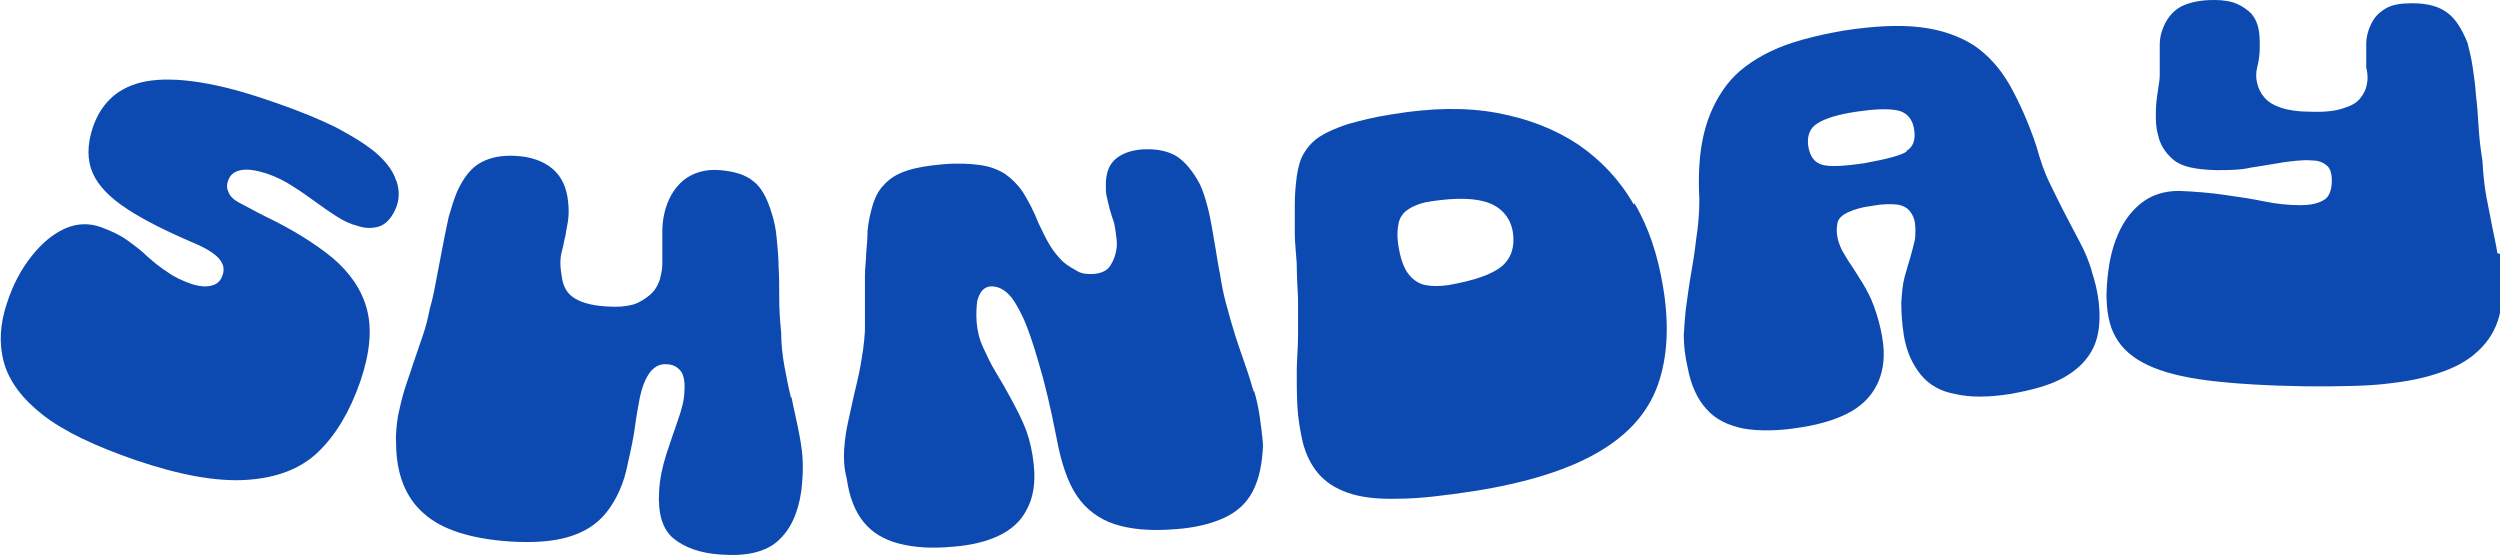 <?xml version="1.0" encoding="UTF-8"?><svg id="a" xmlns="http://www.w3.org/2000/svg" viewBox="0 0 38.5 8.55"><defs><style>.b{fill:#0c4ab1;}</style></defs><path class="b" d="M6.1,2.78c-.04-.13-.13-.26-.27-.39s-.36-.27-.64-.42c-.28-.14-.65-.29-1.1-.44-.44-.15-.82-.24-1.14-.28-.32-.04-.58-.03-.78.02-.2.05-.36.14-.48.26s-.2.26-.26.43c-.09.27-.09.51,0,.71.09.2.27.38.53.55.26.17.6.34,1.02.52.19.08.32.16.39.24s.09.16.06.25c-.03.1-.09.15-.18.17s-.18.01-.28-.02c-.15-.05-.28-.11-.39-.19-.11-.07-.21-.15-.31-.24-.09-.09-.2-.17-.31-.25-.11-.08-.24-.14-.4-.2-.19-.07-.38-.06-.56.02-.18.08-.35.22-.51.42-.16.2-.29.44-.38.72-.11.32-.13.63-.05.92.08.29.28.56.6.81.32.25.8.48,1.44.7.68.23,1.24.33,1.7.3.46-.03.83-.17,1.1-.43.28-.27.49-.63.65-1.09.15-.44.18-.81.1-1.11s-.26-.56-.53-.79c-.27-.22-.62-.44-1.04-.64-.16-.08-.28-.15-.38-.2-.1-.05-.16-.11-.18-.17-.03-.06-.03-.12-.01-.17.03-.1.1-.15.2-.17.1-.02.23,0,.39.05.15.05.29.12.41.2.13.08.24.16.35.24s.21.15.32.22.21.12.33.15c.12.04.24.04.35,0,.11-.05.19-.15.25-.31.04-.12.04-.24,0-.37Z"/><path class="b" d="M12.18,6.12c-.04-.16-.07-.32-.1-.48-.03-.17-.05-.34-.05-.52-.02-.19-.03-.37-.03-.53,0-.17,0-.33-.01-.49,0-.16-.02-.31-.03-.44s-.04-.27-.08-.39c-.07-.23-.16-.39-.28-.48-.12-.1-.29-.15-.51-.17-.23-.02-.42.04-.57.16-.14.12-.24.29-.29.51-.02.09-.03.18-.03.27,0,.09,0,.18,0,.26s0,.17,0,.25c0,.08-.02.16-.04.24-.03.09-.08.17-.15.23s-.16.12-.26.15c-.11.03-.24.04-.39.03-.21-.01-.38-.05-.5-.12-.12-.07-.19-.18-.21-.35-.01-.06-.02-.13-.02-.2,0-.07.01-.14.03-.21.02-.07.03-.15.05-.22.01-.08.03-.16.04-.24.01-.08.01-.17,0-.26-.02-.23-.1-.4-.24-.52-.14-.12-.34-.19-.58-.2-.2-.01-.37.02-.52.1-.15.08-.27.23-.37.45-.05.12-.09.25-.13.39-.03.14-.06.28-.09.44-.03.15-.06.31-.09.47-.03.16-.06.33-.11.5-.03.16-.07.31-.12.45s-.09.27-.14.41c-.04.13-.09.26-.13.39-.04.13-.07.26-.1.4-.02.14-.04.28-.03.42,0,.48.15.85.43,1.09.28.25.73.39,1.34.43.35.02.64,0,.88-.07s.44-.19.59-.38.27-.44.33-.76c.05-.22.09-.41.11-.57.02-.16.05-.3.07-.42.04-.2.1-.33.17-.42.07-.08.15-.12.25-.11.09,0,.16.04.21.1.05.06.07.17.06.31,0,.13-.04.28-.1.45-.06.17-.12.35-.18.53-.06.19-.1.38-.11.57-.02.33.05.58.22.72s.41.23.73.25c.4.03.69-.04.88-.21.19-.17.31-.42.36-.77.02-.17.03-.34.02-.5-.01-.16-.04-.32-.07-.47-.03-.15-.07-.31-.1-.47Z"/><path class="b" d="M19.31,6.04c-.04-.13-.08-.27-.13-.41-.05-.14-.1-.29-.15-.44-.05-.16-.1-.33-.15-.52-.04-.15-.07-.3-.09-.44-.03-.14-.05-.28-.07-.4-.02-.12-.04-.24-.06-.35-.02-.11-.04-.21-.07-.32s-.06-.21-.11-.32c-.11-.21-.24-.36-.37-.44-.14-.08-.31-.11-.51-.1-.17.01-.31.06-.41.14s-.16.21-.16.4c0,.08,0,.16.02.21.01.06.03.12.04.17.02.06.03.11.05.16s.03.11.04.18c.01.07.02.14.02.22-.01.13-.05.23-.1.31-.05.08-.14.12-.27.13-.08,0-.16,0-.23-.04s-.15-.08-.23-.15c-.07-.07-.14-.15-.2-.25s-.12-.22-.18-.35c-.07-.18-.15-.33-.23-.46-.08-.12-.18-.22-.28-.29-.11-.07-.24-.12-.4-.14-.16-.02-.34-.03-.56-.01-.23.02-.41.05-.56.1-.15.05-.26.12-.35.22-.09.09-.15.22-.19.38-.03.11-.05.22-.06.33,0,.11-.01.22-.02.33,0,.11-.02.23-.02.35,0,.12,0,.26,0,.4s0,.29,0,.45c-.01.2-.04.38-.07.55s-.07.32-.1.45c-.03.14-.06.28-.09.41-.03.13-.05.28-.06.42-.01.15,0,.3.04.45.04.29.13.51.26.67.13.16.31.27.54.33.23.06.5.08.82.05.29-.02.53-.08.72-.17.19-.09.34-.22.43-.4.1-.18.14-.41.11-.69-.02-.2-.06-.38-.12-.54-.06-.16-.14-.31-.22-.46-.08-.15-.16-.29-.24-.42s-.14-.26-.2-.39-.09-.26-.1-.39c-.01-.14,0-.25.01-.33.02-.07.05-.13.08-.16.04-.04.08-.06.14-.06.08,0,.16.03.24.1s.16.2.24.37c.08.17.16.41.25.72.09.3.18.68.27,1.14.07.38.17.68.31.89.14.21.34.36.58.44s.55.11.93.08c.3-.02.55-.08.75-.17.2-.09.35-.22.45-.41.1-.19.15-.43.16-.72-.01-.14-.03-.29-.05-.43-.02-.14-.05-.28-.09-.41Z"/><path class="b" d="M25.16,3.15c-.21-.37-.5-.68-.85-.92-.36-.24-.77-.4-1.25-.49s-1.02-.08-1.62.02c-.27.04-.5.1-.68.15-.18.06-.32.12-.43.19s-.19.16-.25.26-.09.22-.11.36c-.02.15-.03.29-.03.43s0,.29,0,.44c0,.15.02.31.03.47,0,.17.01.35.02.54,0,.19,0,.38,0,.57,0,.19-.02.37-.02.55,0,.18,0,.36.01.54.01.18.04.36.08.54.05.2.13.36.24.49.11.13.26.23.46.3.2.07.46.1.78.09.32,0,.72-.05,1.18-.12.81-.13,1.44-.33,1.9-.6.46-.27.76-.61.91-1.03.15-.42.18-.93.08-1.52-.08-.48-.22-.91-.44-1.28ZM23.13,4.1c-.16.13-.43.22-.82.29-.14.02-.26.02-.36,0s-.19-.08-.26-.17c-.07-.09-.12-.23-.15-.41-.03-.16-.02-.29,0-.38s.08-.17.17-.22c.08-.05.19-.09.33-.11.4-.06.7-.05.9.03s.33.24.36.46-.03.39-.18.52Z"/><path class="b" d="M32.21,4.16c-.05-.16-.11-.3-.18-.43-.07-.13-.14-.27-.22-.42-.08-.15-.16-.32-.24-.48s-.15-.36-.21-.58c-.12-.36-.26-.67-.41-.94-.15-.26-.33-.46-.55-.61-.22-.14-.49-.24-.82-.28s-.72-.02-1.18.05c-.46.08-.84.18-1.13.32-.29.14-.52.31-.68.52-.16.21-.28.46-.35.75-.07.29-.09.63-.07,1.01,0,.23-.02.43-.05.62-.02.19-.05.37-.08.54-.03.17-.05.33-.07.47-.02.14-.03.3-.04.46,0,.16.02.33.06.5.05.27.15.49.29.64.14.16.33.25.57.3.24.04.54.04.89-.02.33-.05.59-.14.78-.25.2-.12.33-.27.41-.46.08-.19.1-.41.06-.65-.03-.2-.08-.36-.13-.5s-.11-.25-.17-.35c-.06-.1-.12-.19-.17-.27-.06-.08-.1-.16-.15-.24-.04-.08-.07-.16-.08-.25-.01-.07,0-.14.01-.19.02-.06.07-.11.16-.15.08-.04.21-.08.37-.1.16-.03.29-.03.38-.02s.16.05.2.1c.04.05.07.11.08.18.01.09.01.18,0,.26-.02.08-.04.17-.07.27-.03.1-.06.2-.09.31s-.04.24-.05.39c0,.15.01.32.04.51.04.24.13.44.26.6.13.16.31.26.54.3.22.05.5.05.82,0,.35-.06.64-.14.85-.26.21-.12.36-.27.45-.46.09-.19.11-.43.08-.7-.02-.17-.06-.33-.11-.48ZM29.37,2.33c-.11.07-.32.12-.64.18-.32.05-.54.06-.66.03s-.19-.12-.22-.27c-.03-.17.02-.3.14-.37.12-.08.33-.14.6-.18.27-.04.48-.05.63-.02s.24.14.26.31c.02.15-.02.26-.13.32Z"/><path class="b" d="M38.46,3.9c-.02-.13-.05-.26-.08-.41s-.06-.3-.09-.46c-.03-.17-.05-.35-.06-.55-.03-.19-.05-.36-.06-.53-.01-.17-.02-.32-.04-.48-.01-.15-.03-.3-.05-.43-.02-.14-.05-.26-.08-.38-.09-.22-.19-.38-.32-.47-.12-.09-.3-.14-.53-.14-.17,0-.31.02-.41.08-.1.06-.17.13-.22.23s-.08.21-.08.32c0,.12,0,.24,0,.36.02.08.03.17.01.25-.01.08-.05.16-.1.22-.05.07-.14.12-.27.16-.12.04-.29.06-.51.05-.17,0-.32-.02-.44-.06s-.2-.09-.26-.16c-.06-.07-.09-.14-.11-.22-.02-.08-.02-.16,0-.24.03-.11.04-.22.04-.32,0-.1,0-.19-.02-.28-.02-.09-.05-.16-.11-.23-.06-.06-.13-.11-.22-.15-.09-.04-.21-.06-.35-.06-.2,0-.37.03-.51.1-.13.07-.23.19-.29.36-.03.08-.04.16-.04.23,0,.07,0,.15,0,.23,0,.08,0,.16,0,.24,0,.08-.02.16-.03.25-.02.11-.03.23-.03.34,0,.11,0,.21.03.31.03.16.11.29.24.4s.34.15.65.16c.2,0,.38,0,.55-.04.17-.03.33-.05.49-.08.15-.02.3-.04.43-.03.09,0,.17.02.23.07.06.04.09.12.09.24,0,.16-.05.27-.14.31-.09.05-.21.07-.34.07-.19,0-.38-.02-.57-.06-.19-.04-.4-.07-.61-.1-.21-.03-.44-.05-.69-.06-.23,0-.43.06-.6.2-.17.14-.29.32-.38.56-.09.24-.13.52-.14.83,0,.26.04.49.14.66.1.18.26.32.49.43.23.11.54.19.94.24.4.05.9.08,1.52.09.5,0,.94,0,1.3-.05.36-.04.66-.12.9-.22.24-.1.42-.24.55-.4.13-.16.21-.35.24-.57.02-.14.03-.28.02-.41s-.02-.26-.04-.39Z"/></svg>